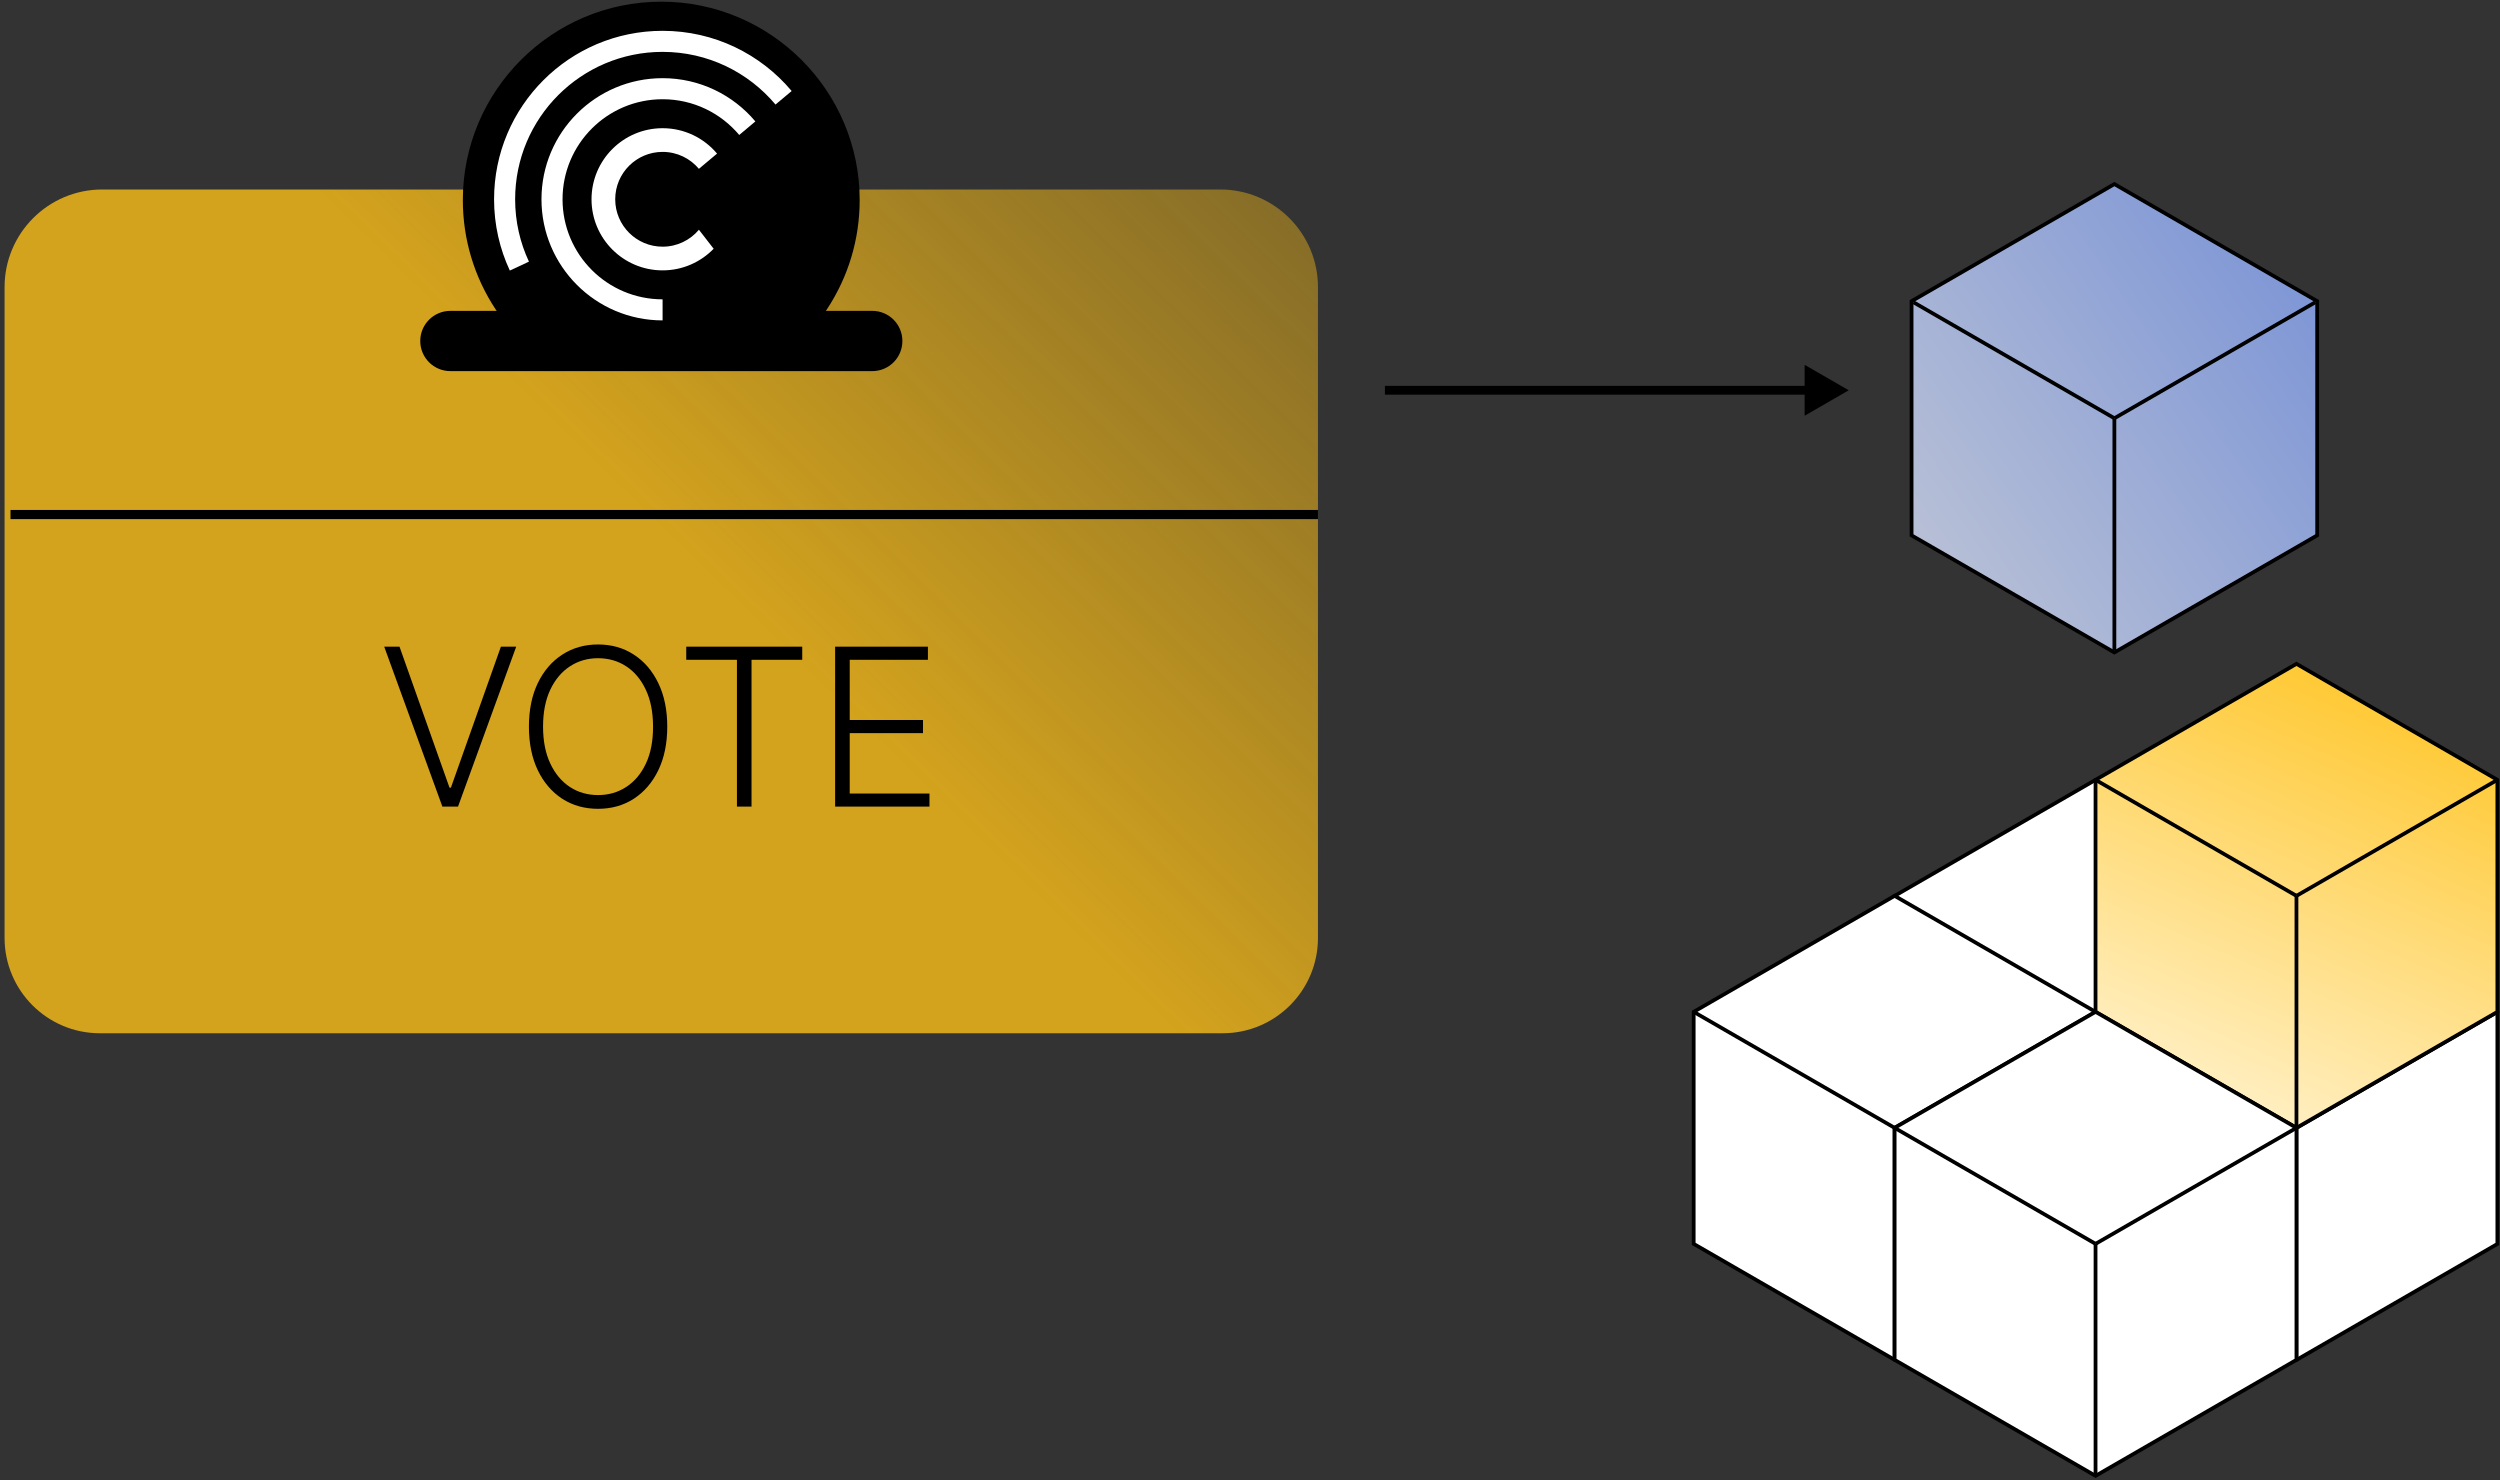 <svg width="527" height="312" viewBox="0 0 527 312" fill="none" xmlns="http://www.w3.org/2000/svg">
<rect x="0" y="0" width="527" height="312" fill="#333333" stroke="none"/>
<path d="M483.889 188.967L441.536 164.512L399.18 188.967V237.874L441.536 262.325L483.889 237.874V188.967Z" fill="white" stroke="black" stroke-width="0.797" stroke-miterlimit="10"/>
<path d="M399.18 188.967L441.536 213.418" stroke="black" stroke-width="0.797" stroke-miterlimit="10"/>
<path d="M483.888 188.967L441.535 213.418" stroke="black" stroke-width="0.797" stroke-miterlimit="10"/>
<path d="M441.535 262.325V213.418" stroke="black" stroke-width="0.797" stroke-miterlimit="10"/>
<path d="M526.448 213.319L484.095 188.863L441.738 213.319V262.225L484.095 286.677L526.448 262.225V213.319Z" fill="url(#paint0_linear_3205_8714)" stroke="black" stroke-width="0.797" stroke-miterlimit="10"/>
<path d="M441.738 213.318L484.095 237.77" stroke="black" stroke-width="0.797" stroke-miterlimit="10"/>
<path d="M526.446 213.318L484.093 237.77" stroke="black" stroke-width="0.797" stroke-miterlimit="10"/>
<path d="M484.093 286.676V237.77" stroke="black" stroke-width="0.797" stroke-miterlimit="10"/>
<path d="M441.735 213.299L399.382 188.844L357.025 213.299V262.206L399.382 286.657L441.735 262.206V213.299Z" fill="white" stroke="black" stroke-width="0.797" stroke-miterlimit="10"/>
<path d="M357.025 213.299L399.382 237.75" stroke="black" stroke-width="0.797" stroke-miterlimit="10"/>
<path d="M441.733 213.299L399.381 237.75" stroke="black" stroke-width="0.797" stroke-miterlimit="10"/>
<path d="M399.381 286.657V237.75" stroke="black" stroke-width="0.797" stroke-miterlimit="10"/>
<path d="M526.448 164.393L484.095 139.938L441.738 164.393V213.299L484.095 237.751L526.448 213.299V164.393Z" fill="url(#paint1_linear_3205_8714)" stroke="black" stroke-width="0.797" stroke-miterlimit="10"/>
<path d="M441.738 164.393L484.095 188.844" stroke="black" stroke-width="0.797" stroke-miterlimit="10"/>
<path d="M526.446 164.393L484.094 188.844" stroke="black" stroke-width="0.797" stroke-miterlimit="10"/>
<path d="M484.094 237.75V188.844" stroke="black" stroke-width="0.797" stroke-miterlimit="10"/>
<path d="M484.094 237.752L441.741 213.297L399.385 237.752V286.659L441.741 311.11L484.094 286.659V237.752Z" fill="url(#paint2_linear_3205_8714)" stroke="black" stroke-width="0.797" stroke-miterlimit="10"/>
<path d="M399.385 237.752L441.741 262.203" stroke="black" stroke-width="0.797" stroke-miterlimit="10"/>
<path d="M484.093 237.752L441.74 262.203" stroke="black" stroke-width="0.797" stroke-miterlimit="10"/>
<path d="M441.74 311.11V262.203" stroke="black" stroke-width="0.797" stroke-miterlimit="10"/>
<path d="M488.463 63.717V63.487L488.264 63.372L445.911 38.917L445.712 38.802L445.513 38.917L403.156 63.372L402.957 63.487V63.717V112.624V112.854L403.156 112.969L445.513 137.42L445.712 137.535L445.911 137.42L488.264 112.969L488.463 112.854V112.624V63.717Z" fill="url(#paint3_linear_3205_8714)" fill-opacity="0.8" stroke="black" stroke-width="0.797" stroke-miterlimit="10"/>
<path d="M403.356 63.717L445.712 88.168" stroke="black" stroke-width="0.797" stroke-miterlimit="10"/>
<path d="M488.064 63.717L445.711 88.168" stroke="black" stroke-width="0.797" stroke-miterlimit="10"/>
<path d="M445.711 137.075V88.168" stroke="black" stroke-width="0.797" stroke-miterlimit="10"/>
<path d="M21.542 39.947H257.244C268.601 39.947 277.825 49.168 277.825 60.528V197.72C277.825 208.81 268.822 217.809 257.737 217.809H21.054C9.964 217.809 0.965 208.806 0.965 197.72V60.528C0.965 49.171 10.185 39.947 21.546 39.947H21.542Z" fill="url(#paint4_linear_3205_8714)" fill-opacity="0.8"/>
<path d="M190.223 71.882C190.223 73.637 189.514 75.224 188.365 76.373C187.217 77.525 185.626 78.234 183.874 78.234H94.942C91.432 78.234 88.589 75.392 88.589 71.882C88.589 70.127 89.299 68.54 90.448 67.391C91.6 66.239 93.187 65.529 94.942 65.529H183.874C187.381 65.529 190.223 68.372 190.223 71.882Z" fill="black"/>
<path d="M180.686 42.181C180.686 50.588 178.171 58.406 173.855 64.93C170.438 70.099 165.891 74.454 160.562 77.635H118.23C112.901 74.454 108.354 70.099 104.937 64.93C100.621 58.406 98.106 50.588 98.106 42.181C98.106 19.378 116.593 0.891 139.396 0.891C162.199 0.891 180.686 19.378 180.686 42.181Z" fill="black"/>
<path d="M160.707 78.17H118.079L117.951 78.095C112.594 74.896 107.935 70.448 104.486 65.226C99.96 58.385 97.566 50.416 97.566 42.181C97.57 19.117 116.332 0.355 139.395 0.355C162.458 0.355 181.22 19.117 181.22 42.181C181.22 50.413 178.827 58.381 174.3 65.226C170.848 70.444 166.193 74.896 160.835 78.095L160.707 78.17ZM118.376 77.1H160.411C165.579 73.99 170.07 69.681 173.405 64.634C177.817 57.968 180.146 50.202 180.146 42.181C180.146 19.709 161.863 1.426 139.391 1.426C116.92 1.426 98.636 19.709 98.636 42.181C98.636 50.202 100.969 57.968 105.378 64.634C108.713 69.681 113.207 73.986 118.372 77.1H118.376Z" fill="black"/>
<path fill-rule="evenodd" clip-rule="evenodd" d="M111.498 55.15C109.633 51.159 108.591 46.707 108.591 42.013C108.591 24.85 122.505 10.935 139.669 10.935C149.228 10.935 157.778 15.251 163.478 22.039L166.881 19.185C160.364 11.428 150.595 6.498 139.669 6.498C120.051 6.498 104.15 22.399 104.15 42.017C104.15 47.382 105.342 52.471 107.471 57.033L111.495 55.157L111.498 55.15Z" fill="white"/>
<path fill-rule="evenodd" clip-rule="evenodd" d="M139.674 63.101C128.025 63.101 118.584 53.66 118.584 42.01C118.584 30.361 128.025 20.919 139.674 20.919C146.159 20.919 151.962 23.848 155.829 28.453L159.232 25.599C154.548 20.024 147.525 16.479 139.674 16.479C125.575 16.479 114.143 27.91 114.143 42.01C114.143 56.11 125.575 67.538 139.674 67.538V63.097V63.101Z" fill="white"/>
<path fill-rule="evenodd" clip-rule="evenodd" d="M147.329 48.43C145.495 50.613 142.749 52.001 139.678 52.001C134.16 52.001 129.687 47.528 129.687 42.01C129.687 36.492 134.16 32.019 139.678 32.019C142.749 32.019 145.499 33.407 147.329 35.589L151.156 32.379C148.406 29.108 144.286 27.025 139.678 27.025C131.403 27.025 124.693 33.735 124.693 42.01C124.693 50.285 131.403 56.994 139.678 56.994C143.901 56.994 147.714 55.246 150.439 52.436L147.332 48.43H147.329Z" fill="white"/>
<path d="M181.399 76.394H114.731V78.178H181.399V76.394Z" fill="black"/>
<path d="M84.216 136.315L94.755 166.036H95.051L105.589 136.315H108.817L96.549 170.037H93.256L80.989 136.315H84.216ZM140.658 153.176C140.658 156.689 140.032 159.746 138.78 162.348C137.529 164.938 135.806 166.947 133.61 168.374C131.426 169.79 128.912 170.498 126.069 170.498C123.226 170.498 120.706 169.79 118.511 168.374C116.326 166.947 114.608 164.938 113.357 162.348C112.117 159.746 111.496 156.689 111.496 153.176C111.496 149.663 112.117 146.612 113.357 144.021C114.608 141.419 116.332 139.411 118.527 137.994C120.723 136.567 123.237 135.854 126.069 135.854C128.912 135.854 131.426 136.567 133.61 137.994C135.806 139.411 137.529 141.419 138.78 144.021C140.032 146.612 140.658 149.663 140.658 153.176ZM137.661 153.176C137.661 150.157 137.156 147.572 136.146 145.421C135.136 143.258 133.758 141.606 132.013 140.464C130.268 139.323 128.286 138.752 126.069 138.752C123.862 138.752 121.886 139.323 120.141 140.464C118.396 141.606 117.013 143.253 115.992 145.404C114.982 147.556 114.477 150.146 114.477 153.176C114.477 156.195 114.982 158.78 115.992 160.931C117.002 163.083 118.379 164.735 120.125 165.888C121.87 167.029 123.851 167.6 126.069 167.6C128.286 167.6 130.268 167.029 132.013 165.888C133.769 164.746 135.152 163.099 136.162 160.948C137.172 158.785 137.672 156.195 137.661 153.176ZM144.659 139.081V136.315H169.111V139.081H158.424V170.037H155.345V139.081H144.659ZM176.043 170.037V136.315H195.604V139.081H179.122V151.776H194.567V154.543H179.122V167.271H195.934V170.037H176.043Z" fill="black"/>
<line x1="2.215" y1="108.464" x2="277.824" y2="108.464" stroke="black" stroke-width="1.932"/>
<path d="M389.714 82.272L380.417 76.904V87.639L389.714 82.272ZM291.939 83.201H381.346V81.342H291.939V83.201Z" fill="black"/>
<defs>
<linearGradient id="paint0_linear_3205_8714" x1="507.819" y1="241.909" x2="403.838" y2="300.96" gradientUnits="userSpaceOnUse">
<stop stop-color="white"/>
<stop offset="1" stop-color="white"/>
</linearGradient>
<linearGradient id="paint1_linear_3205_8714" x1="507.469" y1="125.377" x2="446.611" y2="265.382" gradientUnits="userSpaceOnUse">
<stop stop-color="#FFC012"/>
<stop offset="1" stop-color="white"/>
</linearGradient>
<linearGradient id="paint2_linear_3205_8714" x1="465.466" y1="266.343" x2="361.484" y2="325.394" gradientUnits="userSpaceOnUse">
<stop stop-color="white"/>
<stop offset="1" stop-color="white"/>
</linearGradient>
<linearGradient id="paint3_linear_3205_8714" x1="611.718" y1="-18.444" x2="365.455" y2="151.359" gradientUnits="userSpaceOnUse">
<stop stop-color="#2762FF"/>
<stop offset="1" stop-color="white"/>
</linearGradient>
<linearGradient id="paint4_linear_3205_8714" x1="233.296" y1="203.656" x2="437.069" y2="-4.153" gradientUnits="userSpaceOnUse">
<stop stop-color="#FCBF18"/>
<stop offset="1" stop-color="#FCBF18" stop-opacity="0"/>
</linearGradient>
</defs>
</svg>
